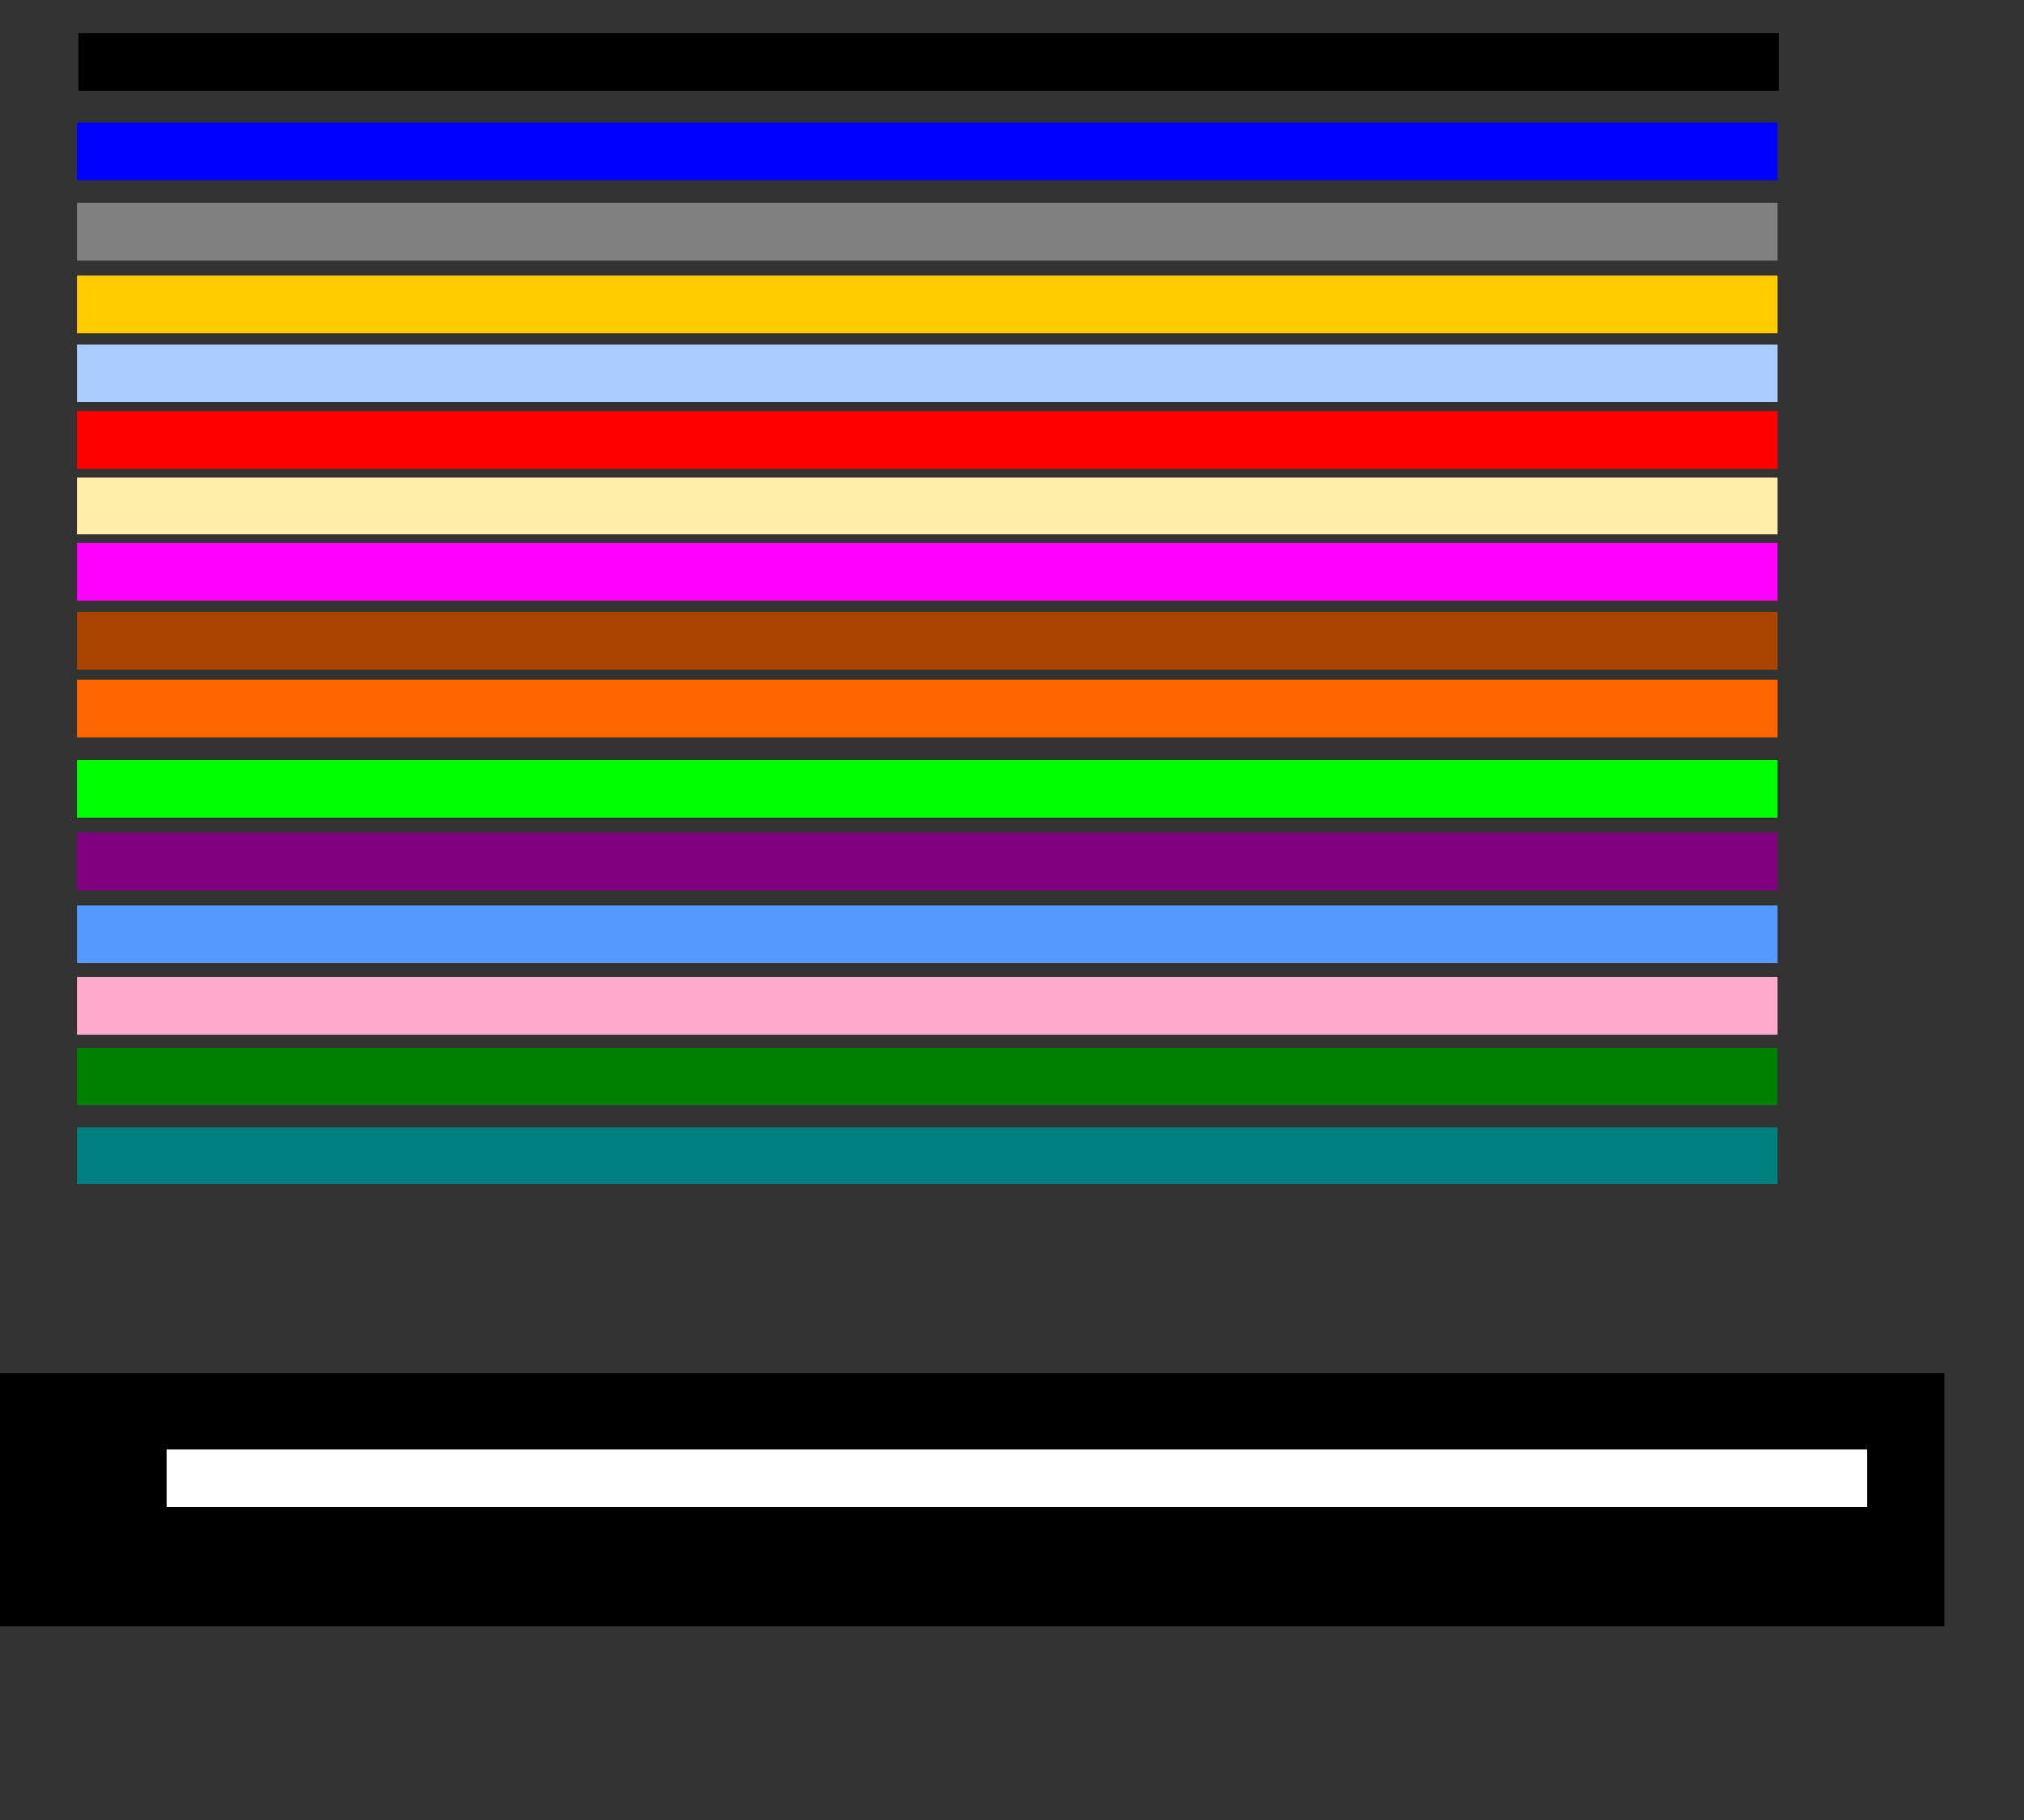 <?xml version="1.0" encoding="UTF-8" standalone="no"?>
<!-- Created with Inkscape (http://www.inkscape.org/) -->

<svg
   xmlns:dc="http://purl.org/dc/elements/1.1/"
   xmlns:cc="http://creativecommons.org/ns#"
   xmlns:rdf="http://www.w3.org/1999/02/22-rdf-syntax-ns#"
   xmlns:svg="http://www.w3.org/2000/svg"
   xmlns="http://www.w3.org/2000/svg"
   xmlns:sodipodi="http://sodipodi.sourceforge.net/DTD/sodipodi-0.dtd"
   xmlns:inkscape="http://www.inkscape.org/namespaces/inkscape"
   width="1113mm"
   height="1001mm"
   viewBox="0 0 1113 1001"
   version="1.1"
   id="svg8"
   inkscape:version="0.92.4 (5da689c313, 2019-01-14)"
   sodipodi:docname="colredboxes.svg">
  <rect x="0" y="0" width="1113" height="1001" fill="#333333" stroke="none"/>
  <defs
     id="defs2">
    <clipPath
       clipPathUnits="userSpaceOnUse"
       id="clipPath4542">
      <g
         inkscape:label="Clip"
         id="use4544">
        <rect
           ry="3.634"
           y="-290.726"
           x="-594.14"
           height="45.703"
           width="203.125"
           id="rect4555"
           style="opacity:1;fill:#ff0000;fill-opacity:1;stroke:none;stroke-width:16.742;stroke-linecap:square;stroke-linejoin:round;stroke-miterlimit:4;stroke-dasharray:none;stroke-dashoffset:0;stroke-opacity:1;paint-order:markers stroke fill" />
        <rect
           rx="0"
           ry="0"
           y="-273.22"
           x="-594.14"
           height="45.703"
           width="203.125"
           id="rect4557"
           style="opacity:1;fill:#ff0000;fill-opacity:1;stroke:none;stroke-width:16.742;stroke-linecap:square;stroke-linejoin:round;stroke-miterlimit:4;stroke-dasharray:none;stroke-dashoffset:0;stroke-opacity:1;paint-order:markers stroke fill" />
      </g>
    </clipPath>
    <clipPath
       clipPathUnits="userSpaceOnUse"
       id="clipPath4542-6">
      <g
         inkscape:label="Clip"
         id="use4544-2">
        <rect
           ry="14.7"
           y="-290.726"
           x="-594.14"
           height="45.703"
           width="203.125"
           id="rect4521"
           style="opacity:1;fill:#ff0000;fill-opacity:1;stroke:none;stroke-width:16.742;stroke-linecap:square;stroke-linejoin:round;stroke-miterlimit:4;stroke-dasharray:none;stroke-dashoffset:0;stroke-opacity:1;paint-order:markers stroke fill" />
        <rect
           rx="0"
           ry="0"
           y="-273.22"
           x="-594.14"
           height="45.703"
           width="203.125"
           id="rect4523"
           style="opacity:1;fill:#ff0000;fill-opacity:1;stroke:none;stroke-width:16.742;stroke-linecap:square;stroke-linejoin:round;stroke-miterlimit:4;stroke-dasharray:none;stroke-dashoffset:0;stroke-opacity:1;paint-order:markers stroke fill" />
      </g>
    </clipPath>
    <clipPath
       clipPathUnits="userSpaceOnUse"
       id="clipPath4542-6-7">
      <g
         transform="matrix(2.531,-2.9209897e-5,-2.9209899e-5,0.269,598.514,-417.048)"
         inkscape:label="Clip"
         id="use4544-2-6">
        <rect
           ry="14.7"
           y="-290.726"
           x="-594.14"
           height="45.703"
           width="203.125"
           id="rect4561"
           style="opacity:1;fill:#ff0000;fill-opacity:1;stroke:none;stroke-width:16.742;stroke-linecap:square;stroke-linejoin:round;stroke-miterlimit:4;stroke-dasharray:none;stroke-dashoffset:0;stroke-opacity:1;paint-order:markers stroke fill" />
        <rect
           rx="0"
           ry="0"
           y="-294.959"
           x="-594.14"
           height="67.443"
           width="203.125"
           id="rect4563"
           style="opacity:1;fill:#ff0000;fill-opacity:1;stroke:none;stroke-width:16.742;stroke-linecap:square;stroke-linejoin:round;stroke-miterlimit:4;stroke-dasharray:none;stroke-dashoffset:0;stroke-opacity:1;paint-order:markers stroke fill" />
      </g>
    </clipPath>
    <clipPath
       clipPathUnits="userSpaceOnUse"
       id="clipPath4542-0">
      <g
         inkscape:label="Clip"
         id="use4544-8">
        <rect
           ry="3.634"
           y="-290.726"
           x="-594.14"
           height="45.703"
           width="203.125"
           id="rect4549"
           style="opacity:1;fill:#ff0000;fill-opacity:1;stroke:none;stroke-width:16.742;stroke-linecap:square;stroke-linejoin:round;stroke-miterlimit:4;stroke-dasharray:none;stroke-dashoffset:0;stroke-opacity:1;paint-order:markers stroke fill" />
        <rect
           rx="0"
           ry="0"
           y="-273.22"
           x="-594.14"
           height="45.703"
           width="203.125"
           id="rect4551"
           style="opacity:1;fill:#ff0000;fill-opacity:1;stroke:none;stroke-width:16.742;stroke-linecap:square;stroke-linejoin:round;stroke-miterlimit:4;stroke-dasharray:none;stroke-dashoffset:0;stroke-opacity:1;paint-order:markers stroke fill" />
      </g>
    </clipPath>
    <clipPath
       clipPathUnits="userSpaceOnUse"
       id="clipPath4542-8">
      <g
         transform="translate(3.3504401e-6,9.709271e-6)"
         inkscape:label="Clip"
         id="use4544-7">
        <rect
           rx="0.464"
           ry="5.067"
           y="-290.726"
           x="-594.14"
           height="45.703"
           width="203.125"
           id="rect4925"
           style="opacity:1;fill:#ff0000;fill-opacity:1;stroke:none;stroke-width:16.742;stroke-linecap:square;stroke-linejoin:round;stroke-miterlimit:4;stroke-dasharray:none;stroke-dashoffset:0;stroke-opacity:1;paint-order:markers stroke fill" />
        <rect
           rx="0"
           ry="0"
           y="-273.22"
           x="-594.14"
           height="45.703"
           width="203.125"
           id="rect4927"
           style="opacity:1;fill:#ff0000;fill-opacity:1;stroke:none;stroke-width:16.742;stroke-linecap:square;stroke-linejoin:round;stroke-miterlimit:4;stroke-dasharray:none;stroke-dashoffset:0;stroke-opacity:1;paint-order:markers stroke fill" />
      </g>
    </clipPath>
    <clipPath
       clipPathUnits="userSpaceOnUse"
       id="clipPath4542-8-4">
      <g
         inkscape:label="Clip"
         id="use4544-7-7">
        <rect
           rx="0.464"
           ry="5.067"
           y="-290.726"
           x="-594.14"
           height="45.703"
           width="203.125"
           id="rect4628"
           style="opacity:1;fill:#ff0000;fill-opacity:1;stroke:none;stroke-width:16.742;stroke-linecap:square;stroke-linejoin:round;stroke-miterlimit:4;stroke-dasharray:none;stroke-dashoffset:0;stroke-opacity:1;paint-order:markers stroke fill" />
        <rect
           rx="0"
           ry="0"
           y="-273.22"
           x="-594.14"
           height="45.703"
           width="203.125"
           id="rect4630"
           style="opacity:1;fill:#ff0000;fill-opacity:1;stroke:none;stroke-width:16.742;stroke-linecap:square;stroke-linejoin:round;stroke-miterlimit:4;stroke-dasharray:none;stroke-dashoffset:0;stroke-opacity:1;paint-order:markers stroke fill" />
      </g>
    </clipPath>
    <clipPath
       clipPathUnits="userSpaceOnUse"
       id="clipPath4542-0-8">
      <g
         inkscape:label="Clip"
         id="use4544-8-5">
        <rect
           rx="0.552"
           ry="5.745"
           y="-290.726"
           x="-594.14"
           height="45.703"
           width="203.125"
           id="rect4701"
           style="opacity:1;fill:#ff0000;fill-opacity:1;stroke:none;stroke-width:16.742;stroke-linecap:square;stroke-linejoin:round;stroke-miterlimit:4;stroke-dasharray:none;stroke-dashoffset:0;stroke-opacity:1;paint-order:markers stroke fill" />
        <rect
           rx="0"
           ry="0"
           y="-273.22"
           x="-594.14"
           height="45.703"
           width="203.125"
           id="rect4703"
           style="opacity:1;fill:#ff0000;fill-opacity:1;stroke:none;stroke-width:16.742;stroke-linecap:square;stroke-linejoin:round;stroke-miterlimit:4;stroke-dasharray:none;stroke-dashoffset:0;stroke-opacity:1;paint-order:markers stroke fill" />
      </g>
    </clipPath>
    <clipPath
       clipPathUnits="userSpaceOnUse"
       id="clipPath4542-0-6">
      <g
         transform="translate(5.9296104e-6,7.2131567e-6)"
         inkscape:label="Clip"
         id="use4544-8-6">
        <rect
           ry="3.634"
           y="-290.726"
           x="-594.14"
           height="45.703"
           width="203.125"
           id="rect4776"
           style="opacity:1;fill:#ff0000;fill-opacity:1;stroke:none;stroke-width:16.742;stroke-linecap:square;stroke-linejoin:round;stroke-miterlimit:4;stroke-dasharray:none;stroke-dashoffset:0;stroke-opacity:1;paint-order:markers stroke fill" />
        <rect
           rx="0"
           ry="0"
           y="-273.22"
           x="-594.14"
           height="45.703"
           width="203.125"
           id="rect4778"
           style="opacity:1;fill:#ff0000;fill-opacity:1;stroke:none;stroke-width:16.742;stroke-linecap:square;stroke-linejoin:round;stroke-miterlimit:4;stroke-dasharray:none;stroke-dashoffset:0;stroke-opacity:1;paint-order:markers stroke fill" />
      </g>
    </clipPath>
    <clipPath
       clipPathUnits="userSpaceOnUse"
       id="clipPath4542-8-7">
      <g
         transform="translate(4.347588e-6,-4.012427e-5)"
         inkscape:label="Clip"
         id="use4544-7-4">
        <rect
           rx="0.464"
           ry="5.067"
           y="-290.726"
           x="-594.14"
           height="45.703"
           width="203.125"
           id="rect4875"
           style="opacity:1;fill:#ff0000;fill-opacity:1;stroke:none;stroke-width:16.742;stroke-linecap:square;stroke-linejoin:round;stroke-miterlimit:4;stroke-dasharray:none;stroke-dashoffset:0;stroke-opacity:1;paint-order:markers stroke fill" />
        <rect
           rx="0"
           ry="0"
           y="-273.22"
           x="-594.14"
           height="45.703"
           width="203.125"
           id="rect4877"
           style="opacity:1;fill:#ff0000;fill-opacity:1;stroke:none;stroke-width:16.742;stroke-linecap:square;stroke-linejoin:round;stroke-miterlimit:4;stroke-dasharray:none;stroke-dashoffset:0;stroke-opacity:1;paint-order:markers stroke fill" />
      </g>
    </clipPath>
  </defs>
  <sodipodi:namedview
     id="base"
     pagecolor="#ffffff"
     bordercolor="#666666"
     borderopacity="1.0"
     inkscape:pageopacity="0.0"
     inkscape:pageshadow="2"
     inkscape:zoom="0.24748737"
     inkscape:cx="177.45775"
     inkscape:cy="2741.1768"
     inkscape:document-units="mm"
     inkscape:current-layer="layer1"
     showgrid="false"
     inkscape:window-width="1920"
     inkscape:window-height="1017"
     inkscape:window-x="1912"
     inkscape:window-y="-8"
     inkscape:window-maximized="1"
     showguides="true"
     inkscape:guide-bbox="true">
    <sodipodi:guide
       position="628.952,-263.071"
       orientation="0,1"
       id="guide5409"
       inkscape:locked="false" />
    <sodipodi:guide
       position="87.69,-263.071"
       orientation="0,1"
       id="guide5411"
       inkscape:locked="false" />
    <sodipodi:guide
       position="59.72,0.756"
       orientation="0,1"
       id="guide5413"
       inkscape:locked="false" />
    <sodipodi:guide
       position="-244.929,275.167"
       orientation="1,0"
       id="guide5447"
       inkscape:locked="false" />
    <sodipodi:guide
       position="1315.357,565.452"
       orientation="1,0"
       id="guide5449"
       inkscape:locked="false" />
    <sodipodi:guide
       position="-594.14,587.726"
       orientation="1,0"
       id="guide4517"
       inkscape:locked="false" />
    <sodipodi:guide
       position="1545.167,574.524"
       orientation="1,0"
       id="guide4519"
       inkscape:locked="false" />
    <sodipodi:guide
       position="-1406.071,1413.631"
       orientation="0,1"
       id="guide4667"
       inkscape:locked="false" />
    <sodipodi:guide
       position="-1474.107,1413.631"
       orientation="0,1"
       id="guide4669"
       inkscape:locked="false" />
  </sodipodi:namedview>
  <g
     inkscape:label="Camada 1"
     inkscape:groupmode="layer"
     id="layer1"
     transform="translate(0,704)">
    <rect
       rx="0"
       ry="0"
       y="-685.713"
       x="42.921"
       height="31.482"
       width="935.113"
       id="rect4515-6-3-5-9"
       style="opacity:1;fill:#000000;fill-opacity:1;stroke:none;stroke-width:29.814;stroke-linecap:square;stroke-linejoin:round;stroke-miterlimit:4;stroke-dasharray:none;stroke-dashoffset:0;stroke-opacity:1;paint-order:markers stroke fill"
       inkscape:export-filename="D:\images\boxBlack.png"
       inkscape:export-xdpi="28"
       inkscape:export-ydpi="28" />
    <rect
       rx="0"
       ry="0"
       y="-592.335"
       x="42.329"
       height="31.482"
       width="935.113"
       id="rect4515-6-3-5-9-8"
       style="opacity:1;fill:#808080;fill-opacity:1;stroke:none;stroke-width:29.814;stroke-linecap:square;stroke-linejoin:round;stroke-miterlimit:4;stroke-dasharray:none;stroke-dashoffset:0;stroke-opacity:1;paint-order:markers stroke fill"
       inkscape:export-filename="D:\images\boxGray.png"
       inkscape:export-xdpi="28"
       inkscape:export-ydpi="28" />
    <rect
       rx="0"
       ry="0"
       y="-367.457"
       x="42.329"
       height="31.482"
       width="935.113"
       id="rect4515-6-3-5-9-0"
       style="opacity:1;fill:#aa4400;fill-opacity:1;stroke:none;stroke-width:29.814;stroke-linecap:square;stroke-linejoin:round;stroke-miterlimit:4;stroke-dasharray:none;stroke-dashoffset:0;stroke-opacity:1;paint-order:markers stroke fill"
       inkscape:export-filename="D:\images\boxBrown.png"
       inkscape:export-xdpi="28"
       inkscape:export-ydpi="28" />
    <rect
       rx="0"
       ry="0"
       y="-636.518"
       x="42.329"
       height="31.482"
       width="935.113"
       id="rect4515-6-3-5-9-3"
       style="opacity:1;fill:#0000ff;fill-opacity:1;stroke:none;stroke-width:29.814;stroke-linecap:square;stroke-linejoin:round;stroke-miterlimit:4;stroke-dasharray:none;stroke-dashoffset:0;stroke-opacity:1;paint-order:markers stroke fill"
       inkscape:export-filename="D:\images\boxBlue.png"
       inkscape:export-xdpi="28"
       inkscape:export-ydpi="28" />
    <rect
       rx="0"
       ry="0"
       y="-552.386"
       x="42.329"
       height="31.482"
       width="935.113"
       id="rect4515-6-3-5-9-2"
       style="opacity:1;fill:#ffcc00;fill-opacity:1;stroke:none;stroke-width:29.814;stroke-linecap:square;stroke-linejoin:round;stroke-miterlimit:4;stroke-dasharray:none;stroke-dashoffset:0;stroke-opacity:1;paint-order:markers stroke fill"
       inkscape:export-filename="D:\images\boxYellow.png"
       inkscape:export-xdpi="28"
       inkscape:export-ydpi="28" />
    <rect
       rx="0"
       ry="0"
       y="-514.554"
       x="42.329"
       height="31.482"
       width="935.113"
       id="rect4515-6-3-5-9-5"
       style="opacity:1;fill:#aaccff;fill-opacity:1;stroke:none;stroke-width:29.814;stroke-linecap:square;stroke-linejoin:round;stroke-miterlimit:4;stroke-dasharray:none;stroke-dashoffset:0;stroke-opacity:1;paint-order:markers stroke fill"
       inkscape:export-filename="D:\images\boxBlueLight.png"
       inkscape:export-xdpi="28"
       inkscape:export-ydpi="28" />
    <rect
       rx="0"
       ry="0"
       y="-477.78"
       x="42.329"
       height="31.482"
       width="935.113"
       id="rect4515-6-3-5-9-33"
       style="opacity:1;fill:#ff0000;fill-opacity:1;stroke:none;stroke-width:29.814;stroke-linecap:square;stroke-linejoin:round;stroke-miterlimit:4;stroke-dasharray:none;stroke-dashoffset:0;stroke-opacity:1;paint-order:markers stroke fill"
       inkscape:export-filename="D:\images\boxRed.png"
       inkscape:export-xdpi="28"
       inkscape:export-ydpi="28" />
    <rect
       rx="0"
       ry="0"
       y="-441.535"
       x="42.329"
       height="31.482"
       width="935.113"
       id="rect4515-6-3-5-9-88"
       style="opacity:1;fill:#ffeeaa;fill-opacity:1;stroke:none;stroke-width:29.814;stroke-linecap:square;stroke-linejoin:round;stroke-miterlimit:4;stroke-dasharray:none;stroke-dashoffset:0;stroke-opacity:1;paint-order:markers stroke fill"
       inkscape:export-filename="D:\images\boxYellowLight.png"
       inkscape:export-xdpi="28"
       inkscape:export-ydpi="28" />
    <rect
       rx="0"
       ry="0"
       y="-405.29"
       x="42.329"
       height="31.482"
       width="935.113"
       id="rect4515-6-3-5-9-7"
       style="opacity:1;fill:#ff00ff;fill-opacity:1;stroke:none;stroke-width:29.814;stroke-linecap:square;stroke-linejoin:round;stroke-miterlimit:4;stroke-dasharray:none;stroke-dashoffset:0;stroke-opacity:1;paint-order:markers stroke fill"
       inkscape:export-filename="D:\images\boxPink.png"
       inkscape:export-xdpi="28"
       inkscape:export-ydpi="28" />
    <rect
       rx="0"
       ry="0"
       y="-330.154"
       x="42.329"
       height="31.482"
       width="935.113"
       id="rect4515-6-3-5-9-0-0"
       style="opacity:1;fill:#ff6600;fill-opacity:1;stroke:none;stroke-width:29.814;stroke-linecap:square;stroke-linejoin:round;stroke-miterlimit:4;stroke-dasharray:none;stroke-dashoffset:0;stroke-opacity:1;paint-order:markers stroke fill"
       inkscape:export-filename="D:\images\boxOrange.png"
       inkscape:export-xdpi="28"
       inkscape:export-ydpi="28" />
    <rect
       rx="0"
       ry="0"
       y="-285.971"
       x="42.329"
       height="31.482"
       width="935.113"
       id="rect4515-6-3-5-9-0-7"
       style="opacity:1;fill:#00ff00;fill-opacity:1;stroke:none;stroke-width:29.814;stroke-linecap:square;stroke-linejoin:round;stroke-miterlimit:4;stroke-dasharray:none;stroke-dashoffset:0;stroke-opacity:1;paint-order:markers stroke fill"
       inkscape:export-filename="D:\images\boxGreenLight.png"
       inkscape:export-xdpi="28"
       inkscape:export-ydpi="28" />
    <rect
       rx="0"
       ry="0"
       y="-246.023"
       x="42.329"
       height="31.482"
       width="935.113"
       id="rect4515-6-3-5-9-0-8"
       style="opacity:1;fill:#800080;fill-opacity:1;stroke:none;stroke-width:29.814;stroke-linecap:square;stroke-linejoin:round;stroke-miterlimit:4;stroke-dasharray:none;stroke-dashoffset:0;stroke-opacity:1;paint-order:markers stroke fill"
       inkscape:export-filename="D:\images\boxPurple.png"
       inkscape:export-xdpi="28"
       inkscape:export-ydpi="28" />
    <rect
       rx="0"
       ry="0"
       y="-206.074"
       x="42.329"
       height="31.482"
       width="935.113"
       id="rect4515-6-3-5-9-0-8-2"
       style="opacity:1;fill:#5599ff;fill-opacity:1;stroke:none;stroke-width:29.814;stroke-linecap:square;stroke-linejoin:round;stroke-miterlimit:4;stroke-dasharray:none;stroke-dashoffset:0;stroke-opacity:1;paint-order:markers stroke fill"
       inkscape:export-filename="D:\img\blueSky.png"
       inkscape:export-xdpi="28"
       inkscape:export-ydpi="28" />
    <rect
       rx="0"
       ry="0"
       y="-166.654"
       x="42.329"
       height="31.482"
       width="935.113"
       id="rect4515-6-3-5-9-0-8-2-5"
       style="opacity:1;fill:#ffaacc;fill-opacity:1;stroke:none;stroke-width:29.814;stroke-linecap:square;stroke-linejoin:round;stroke-miterlimit:4;stroke-dasharray:none;stroke-dashoffset:0;stroke-opacity:1;paint-order:markers stroke fill"
       inkscape:export-filename="D:\images\boxPinkLight.png"
       inkscape:export-xdpi="28"
       inkscape:export-ydpi="28" />
    <rect
       style="opacity:1;fill:#000000;fill-opacity:1;stroke:none;stroke-width:0.824;stroke-linecap:butt;stroke-linejoin:bevel;stroke-miterlimit:4;stroke-dasharray:none;stroke-dashoffset:0;stroke-opacity:1;paint-order:markers stroke fill"
       id="rect6138"
       width="1073.354"
       height="138.98"
       x="-4.276"
       y="51.112" />
    <rect
       rx="0"
       ry="0"
       y="93.101"
       x="91.571"
       height="31.482"
       width="935.113"
       id="rect4515-6-3-5-9-0-8-2-5-0"
       style="opacity:1;fill:#ffffff;fill-opacity:1;stroke:none;stroke-width:29.814;stroke-linecap:square;stroke-linejoin:round;stroke-miterlimit:4;stroke-dasharray:none;stroke-dashoffset:0;stroke-opacity:1;paint-order:markers stroke fill"
       inkscape:export-filename="D:\images\boxWhite.png"
       inkscape:export-xdpi="28"
       inkscape:export-ydpi="28" />
    <rect
       rx="0"
       ry="0"
       y="-127.763"
       x="42.329"
       height="31.482"
       width="935.113"
       id="rect4515-6-3-5-9-0-8-2-7"
       style="opacity:1;fill:#008000;fill-opacity:1;stroke:none;stroke-width:29.814;stroke-linecap:square;stroke-linejoin:round;stroke-miterlimit:4;stroke-dasharray:none;stroke-dashoffset:0;stroke-opacity:1;paint-order:markers stroke fill"
       inkscape:export-filename="D:\images\boxGreen.png"
       inkscape:export-xdpi="28"
       inkscape:export-ydpi="28" />
    <rect
       rx="0"
       ry="0"
       y="-747.788"
       x="44.532"
       height="31.482"
       width="935.113"
       id="rect4515-6-3-5-9-33-9"
       style="opacity:1;fill:#ff8080;fill-opacity:1;stroke:none;stroke-width:29.814;stroke-linecap:square;stroke-linejoin:round;stroke-miterlimit:4;stroke-dasharray:none;stroke-dashoffset:0;stroke-opacity:1;paint-order:markers stroke fill"
       inkscape:export-filename="D:\images\boxRedLight.png"
       inkscape:export-xdpi="28"
       inkscape:export-ydpi="28" />
    <rect
       rx="0"
       ry="0"
       y="-792.5"
       x="44.532"
       height="31.482"
       width="935.113"
       id="rect4515-6-3-5-9-8-0"
       style="opacity:1;fill:#cccccc;fill-opacity:1;stroke:none;stroke-width:29.814;stroke-linecap:square;stroke-linejoin:round;stroke-miterlimit:4;stroke-dasharray:none;stroke-dashoffset:0;stroke-opacity:1;paint-order:markers stroke fill"
       inkscape:export-filename="D:\images\boxGrayLight.png"
       inkscape:export-xdpi="28"
       inkscape:export-ydpi="28" />
    <rect
       rx="0"
       ry="0"
       y="-84.11"
       x="42.329"
       height="31.482"
       width="935.113"
       id="rect4515-6-3-5-9-0-8-2-7-8"
       style="opacity:1;fill:#008080;fill-opacity:1;stroke:none;stroke-width:29.814;stroke-linecap:square;stroke-linejoin:round;stroke-miterlimit:4;stroke-dasharray:none;stroke-dashoffset:0;stroke-opacity:1;paint-order:markers stroke fill"
       inkscape:export-filename="D:\images\boxTurquoise.png"
       inkscape:export-xdpi="28"
       inkscape:export-ydpi="28" />
    <rect
       rx="0"
       ry="0"
       y="-1209.641"
       x="-349.958"
       height="277.37"
       width="935.113"
       id="rect4515-6-3-5-9-0-8-2-6"
       style="opacity:1;fill:#5599ff;fill-opacity:1;stroke:none;stroke-width:88.494;stroke-linecap:square;stroke-linejoin:round;stroke-miterlimit:4;stroke-dasharray:none;stroke-dashoffset:0;stroke-opacity:1;paint-order:markers stroke fill"
       inkscape:export-filename="D:\img\blueSky.png"
       inkscape:export-xdpi="28"
       inkscape:export-ydpi="28" />
    <rect
       style="opacity:1;fill:#000000;fill-opacity:1;stroke:#000000;stroke-width:1.046;stroke-linecap:square;stroke-linejoin:miter;stroke-miterlimit:4;stroke-dasharray:none;stroke-dashoffset:0;stroke-opacity:1;paint-order:markers stroke fill"
       id="rect4700-66-8"
       width="393.133"
       height="0.054"
       x="-437.963"
       y="545.083"
       inkscape:export-filename="D:\img\GreenDarkness.png"
       inkscape:export-xdpi="54.76775"
       inkscape:export-ydpi="54.76775"
       transform="scale(1,-1)" />
  </g>
</svg>
